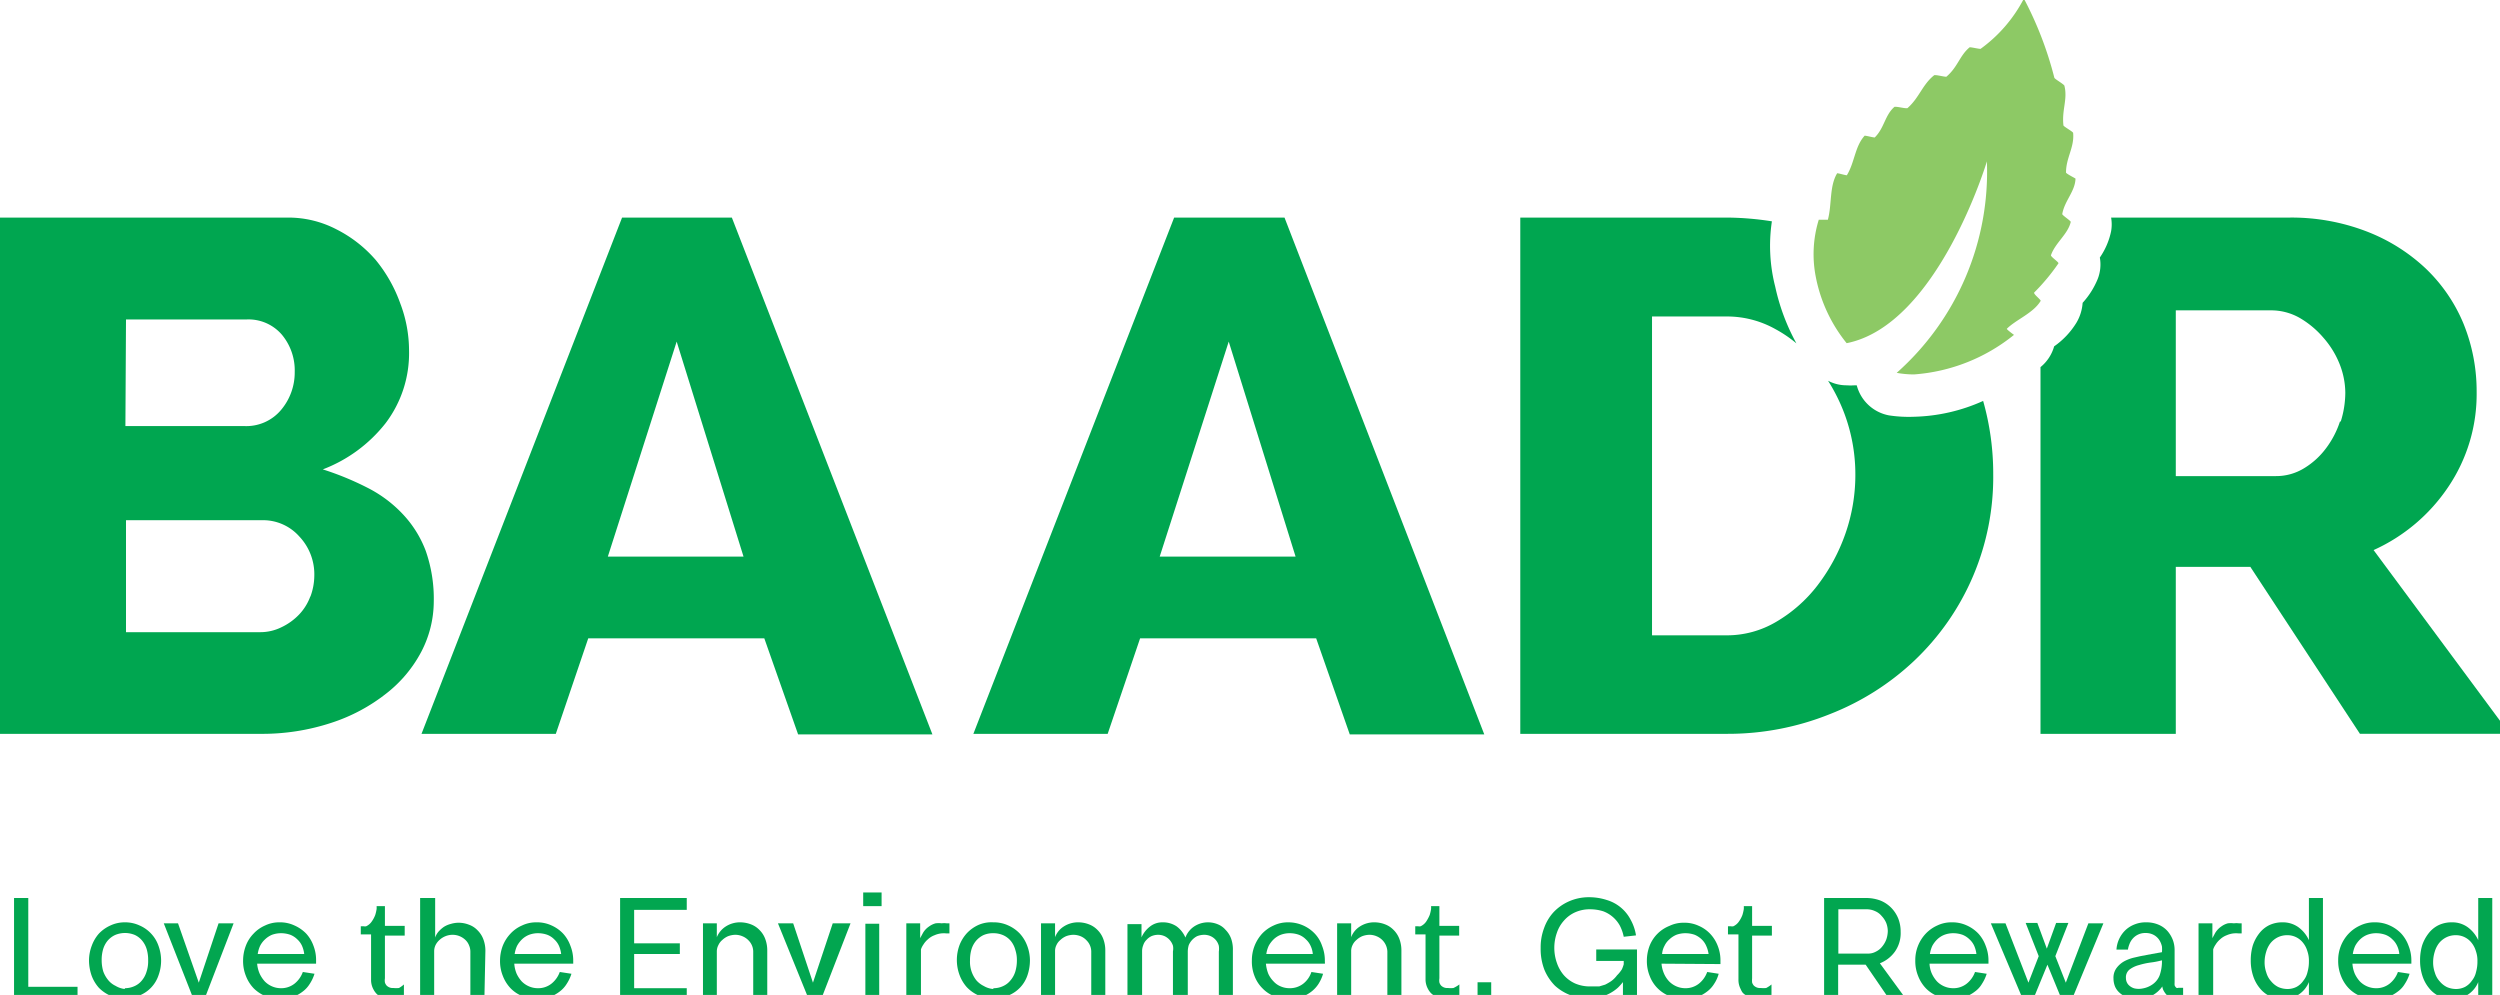<svg xmlns="http://www.w3.org/2000/svg" xmlns:xlink="http://www.w3.org/1999/xlink" viewBox="0 0 109.96 43.76"><defs><style>.cls-1{fill:#00a650;}.cls-2{fill:#8dc965;}.cls-3{fill:#02a650;}</style><symbol id="New_Symbol_5" data-name="New Symbol 5" viewBox="0 0 126.89 50.5"><path class="cls-1" d="M21.93,30.4a7.31,7.31,0,0,0-.41-2.56A5.55,5.55,0,0,0,20.37,26a6.43,6.43,0,0,0-1.77-1.33,14.86,14.86,0,0,0-2.28-.94,7.37,7.37,0,0,0,3.17-2.33,5.85,5.85,0,0,0,1.19-3.67,6.71,6.71,0,0,0-.44-2.38A7.34,7.34,0,0,0,19,13.15,6.48,6.48,0,0,0,17,11.59,5.26,5.26,0,0,0,14.58,11H0V37.1H13.13a11.15,11.15,0,0,0,3.63-.56,8.91,8.91,0,0,0,2.77-1.48,6.54,6.54,0,0,0,1.78-2.13A5.53,5.53,0,0,0,21.93,30.4ZM6.37,16.15h6.11a2.22,2.22,0,0,1,1.77.77,2.82,2.82,0,0,1,.65,1.89,2.93,2.93,0,0,1-.67,1.89,2.29,2.29,0,0,1-1.89.84h-6Zm9.32,14a2.64,2.64,0,0,1-.57.92,3,3,0,0,1-.89.64,2.4,2.4,0,0,1-1.1.25H6.37V26.3h6.86a2.45,2.45,0,0,1,1.9.82,2.78,2.78,0,0,1,.76,2A3.08,3.08,0,0,1,15.69,30.17Z"/><path class="cls-1" d="M96.76,21.07A6.64,6.64,0,0,1,95.5,21a2.08,2.08,0,0,1-1.63-1.52l-.11,0a2.71,2.71,0,0,1-.4,0,2,2,0,0,1-.94-.23,9,9,0,0,1,.83,1.67A8.79,8.79,0,0,1,93.8,24a9,9,0,0,1-.51,3,9.37,9.37,0,0,1-1.4,2.59,7.24,7.24,0,0,1-2.08,1.84,4.88,4.88,0,0,1-2.5.69H83.52V16h3.79a5,5,0,0,1,2.45.64,6.38,6.38,0,0,1,1.06.72,10.59,10.59,0,0,1-1.07-2.86,8.34,8.34,0,0,1-.17-3.31A15.07,15.07,0,0,0,87.33,11H76.86V37.1H87.33a13.8,13.8,0,0,0,5.19-1,13.2,13.2,0,0,0,4.25-2.69,12.78,12.78,0,0,0,4-9.44,13.44,13.44,0,0,0-.51-3.7A9,9,0,0,1,96.76,21.07Z"/><path class="cls-1" d="M31.45,11,21.31,37.1H28.1l1.64-4.83,8.9,0,1.71,4.86h6.79L37,11Zm-.72,17.14,3.48-10.87,3.38,10.87Z"/><path class="cls-1" d="M120,27.81a9,9,0,0,0,3.78-3.2,8.38,8.38,0,0,0,1.43-4.78,9.07,9.07,0,0,0-.67-3.48,8.19,8.19,0,0,0-1.92-2.79,9.14,9.14,0,0,0-3-1.87,10.56,10.56,0,0,0-3.89-.69h-9a2,2,0,0,1,0,.69,3.63,3.63,0,0,1-.57,1.33,2,2,0,0,1-.11,1.09,4.08,4.08,0,0,1-.76,1.2,2.27,2.27,0,0,1-.31,1,4,4,0,0,1-1.13,1.2,2.07,2.07,0,0,1-.69,1.05V37.1H110V28.66h3.77l5.54,8.44h7.57Zm-1.7-6.5a4.64,4.64,0,0,1-.71,1.36,3.88,3.88,0,0,1-1.1,1,2.7,2.7,0,0,1-1.43.4H110V15.69h4.83a2.92,2.92,0,0,1,1.43.38,4.65,4.65,0,0,1,1.2,1,4.55,4.55,0,0,1,.82,1.33,4,4,0,0,1,.29,1.46A4.92,4.92,0,0,1,118.34,21.31Z"/><path class="cls-1" d="M59.36,11,49.21,37.1H56l1.64-4.83,8.9,0,1.7,4.86h6.8L64.94,11Zm-.73,17.14,3.49-10.87L65.5,28.14Z"/><path class="cls-2" d="M104.45,8.72c0-.75.43-1.27.36-2,0-.06-.48-.32-.49-.38-.09-.78.22-1.32.05-2,0-.07-.49-.34-.51-.41a18,18,0,0,0-1.54-4,7.24,7.24,0,0,1-2.19,2.54h0c-.12,0-.43-.08-.55-.08h0c-.51.42-.6,1-1.18,1.49h0c-.13,0-.42-.08-.55-.08h-.06c-.6.47-.76,1.15-1.36,1.67h-.06c-.13,0-.4-.07-.53-.07l-.06,0c-.49.42-.51,1.07-1,1.55h0c-.1,0-.41-.09-.51-.09h0c-.5.55-.5,1.35-.9,2h0c-.09,0-.4-.1-.49-.1h0c-.4.66-.26,1.58-.47,2.35h0c-.1,0-.3,0-.4,0l-.06,0A5.93,5.93,0,0,0,91.8,14a7.63,7.63,0,0,0,1.56,3.35c4.61-.92,7.09-9.19,7.09-9.19a13.59,13.59,0,0,1-4.56,10.69,4.94,4.94,0,0,0,.87.08,9.08,9.08,0,0,0,5.06-2s-.39-.28-.36-.31c.46-.46,1.34-.79,1.71-1.41,0-.07-.37-.34-.33-.42a10.32,10.32,0,0,0,1.23-1.48c0-.07-.41-.34-.38-.41.22-.63.85-1.05,1-1.68,0-.06-.44-.34-.43-.4.12-.68.65-1.14.67-1.79C104.9,9,104.45,8.78,104.45,8.72Z"/><path class="cls-3" d="M3.92,49.89v.56H.71V45.4h.72v4.49Z"/><path class="cls-3" d="M6.31,46.63a1.71,1.71,0,0,1,.75.16,1.74,1.74,0,0,1,.58.41,1.72,1.72,0,0,1,.37.61,2.18,2.18,0,0,1,0,1.51,1.67,1.67,0,0,1-.94,1,1.86,1.86,0,0,1-.77.15,1.84,1.84,0,0,1-.76-.15A1.89,1.89,0,0,1,5,49.94a1.93,1.93,0,0,1-.37-.62,2.38,2.38,0,0,1-.13-.76,2.12,2.12,0,0,1,.14-.75A1.91,1.91,0,0,1,5,47.2a1.85,1.85,0,0,1,.58-.41A1.68,1.68,0,0,1,6.31,46.63Zm0,3.33a1.18,1.18,0,0,0,.5-.11,1,1,0,0,0,.37-.29,1.23,1.23,0,0,0,.23-.44,1.65,1.65,0,0,0,.08-.56A1.9,1.9,0,0,0,7.42,48a1.23,1.23,0,0,0-.23-.44,1.06,1.06,0,0,0-.37-.29,1.29,1.29,0,0,0-1,0,1.1,1.1,0,0,0-.38.29,1.23,1.23,0,0,0-.23.44,1.93,1.93,0,0,0-.07.55,2,2,0,0,0,.08.56,1.48,1.48,0,0,0,.25.44,1.06,1.06,0,0,0,.37.29A1.14,1.14,0,0,0,6.31,50Z"/><path class="cls-3" d="M8.28,46.68H9l1.05,3,1-3h.76l-1.45,3.77H9.76Z"/><path class="cls-3" d="M13,48.72a1.59,1.59,0,0,0,.13.51,1.56,1.56,0,0,0,.26.39,1.15,1.15,0,0,0,.37.25,1.12,1.12,0,0,0,.44.09,1.08,1.08,0,0,0,.69-.23,1.33,1.33,0,0,0,.42-.59l.59.09a2,2,0,0,1-.24.51,1.41,1.41,0,0,1-.37.4,1.78,1.78,0,0,1-.51.27,2.17,2.17,0,0,1-.65.09,1.85,1.85,0,0,1-1.3-.53,1.88,1.88,0,0,1-.39-.61,2,2,0,0,1-.15-.8,2.12,2.12,0,0,1,.14-.75,1.77,1.77,0,0,1,.39-.61,1.74,1.74,0,0,1,.58-.41,1.63,1.63,0,0,1,.73-.16,1.7,1.7,0,0,1,.76.16,1.89,1.89,0,0,1,.59.41,1.83,1.83,0,0,1,.37.62,2,2,0,0,1,.13.75v.15Zm1.2-1.54a1.33,1.33,0,0,0-.45.08,1.18,1.18,0,0,0-.35.23,1.15,1.15,0,0,0-.25.33,1.48,1.48,0,0,0-.12.41h2.35a1.46,1.46,0,0,0-.11-.41,1,1,0,0,0-.24-.33,1.07,1.07,0,0,0-.35-.23A1.42,1.42,0,0,0,14.18,47.18Z"/><path class="cls-3" d="M20.42,49.77v.54l-.24.12a.63.63,0,0,1-.21,0,.53.53,0,0,1-.21,0,1.28,1.28,0,0,1-.36,0,1.09,1.09,0,0,1-.27-.11A.65.65,0,0,1,19,50.2a.94.94,0,0,1-.12-.18,1,1,0,0,1-.12-.49V47.24h-.52v-.41l.15,0a.33.33,0,0,0,.12,0,.71.71,0,0,0,.29-.25,1.43,1.43,0,0,0,.17-.32,2.11,2.11,0,0,0,.07-.3,1.14,1.14,0,0,0,0-.15h.42v1h1v.49h-1v1.15c0,.17,0,.34,0,.5v.51a.68.68,0,0,0,0,.21.42.42,0,0,0,.09.16.44.44,0,0,0,.34.12,1.45,1.45,0,0,0,.28,0A1.34,1.34,0,0,0,20.42,49.77Z"/><path class="cls-3" d="M24.49,50.45h-.71V48.1a.79.79,0,0,0-.06-.29.77.77,0,0,0-.17-.27.94.94,0,0,0-.68-.28,1,1,0,0,0-.35.07,1,1,0,0,0-.3.19.86.86,0,0,0-.2.26.73.73,0,0,0-.07.31v2.36h-.71V45.4H22v2a.9.9,0,0,1,.17-.3,1.55,1.55,0,0,1,.27-.24,1.23,1.23,0,0,1,.35-.15,1.4,1.4,0,0,1,.41-.06,1.45,1.45,0,0,1,.51.1,1.11,1.11,0,0,1,.43.28,1.25,1.25,0,0,1,.29.44,1.64,1.64,0,0,1,.11.6Z"/><path class="cls-3" d="M26,48.72a1.59,1.59,0,0,0,.12.51,1.56,1.56,0,0,0,.26.39,1.15,1.15,0,0,0,.37.25,1.13,1.13,0,0,0,.45.09,1.07,1.07,0,0,0,.68-.23,1.33,1.33,0,0,0,.42-.59l.59.09a2,2,0,0,1-.24.51,1.41,1.41,0,0,1-.37.4,1.78,1.78,0,0,1-.51.27,2.15,2.15,0,0,1-.64.09,1.71,1.71,0,0,1-.72-.14,1.69,1.69,0,0,1-.59-.39,1.88,1.88,0,0,1-.39-.61,2,2,0,0,1-.15-.8,2.12,2.12,0,0,1,.14-.75,1.93,1.93,0,0,1,.39-.61,1.74,1.74,0,0,1,.58-.41,1.64,1.64,0,0,1,.74-.16,1.73,1.73,0,0,1,.76.16,1.85,1.85,0,0,1,.58.41,1.83,1.83,0,0,1,.37.62,2,2,0,0,1,.14.75v.07s0,0,0,.08Zm1.2-1.54a1.25,1.25,0,0,0-.45.08,1.11,1.11,0,0,0-.36.23,1.37,1.37,0,0,0-.25.33,1.48,1.48,0,0,0-.12.41h2.35a1.46,1.46,0,0,0-.11-.41,1,1,0,0,0-.24-.33,1,1,0,0,0-.35-.23A1.4,1.4,0,0,0,27.22,47.18Z"/><path class="cls-3" d="M32.06,46v1.69h2.31v.54H32.06v1.73h2.66v.54H31.35V45.4h3.37V46Z"/><path class="cls-3" d="M38.79,50.45h-.71V48.1a.81.81,0,0,0-.24-.56.88.88,0,0,0-.29-.2.92.92,0,0,0-.38-.08,1.1,1.1,0,0,0-.36.07,1,1,0,0,0-.29.19.73.73,0,0,0-.2.26.68.68,0,0,0-.08.31v2.36h-.7V46.68h.7v.7a1.18,1.18,0,0,1,.45-.54,1.33,1.33,0,0,1,.76-.21,1.54,1.54,0,0,1,.51.1,1.18,1.18,0,0,1,.43.28,1.25,1.25,0,0,1,.29.44,1.64,1.64,0,0,1,.11.6Z"/><path class="cls-3" d="M39.33,46.68h.77l1,3,1-3H43l-1.46,3.77h-.68Z"/><path class="cls-3" d="M44.57,45.12v.69h-.93v-.69Zm-.12,1.58v3.75h-.7V46.7Z"/><path class="cls-3" d="M48,47.19h-.15a1.32,1.32,0,0,0-.27,0,1.17,1.17,0,0,0-.33.09,1,1,0,0,0-.34.21,1.1,1.1,0,0,0-.23.27.89.89,0,0,0-.12.24v2.44h-.74V46.68h.7v.75l.14-.26a1,1,0,0,1,.31-.33,1,1,0,0,1,.33-.16,1.24,1.24,0,0,1,.31,0,.94.94,0,0,1,.25,0l.14,0Z"/><path class="cls-3" d="M50.22,46.63a1.73,1.73,0,0,1,.76.16,1.85,1.85,0,0,1,.58.41,1.88,1.88,0,0,1,.37.61,2.12,2.12,0,0,1,.14.75,2.38,2.38,0,0,1-.13.76,1.67,1.67,0,0,1-.94,1,1.9,1.9,0,0,1-.78.15,1.87,1.87,0,0,1-.76-.15,1.85,1.85,0,0,1-.58-.41,1.93,1.93,0,0,1-.37-.62,2.18,2.18,0,0,1,0-1.51,1.91,1.91,0,0,1,.38-.61,1.85,1.85,0,0,1,.58-.41A1.64,1.64,0,0,1,50.22,46.63Zm0,3.33a1.12,1.12,0,0,0,.5-.11,1,1,0,0,0,.37-.29,1.25,1.25,0,0,0,.24-.44,1.94,1.94,0,0,0,.08-.56,1.61,1.61,0,0,0-.08-.54,1.21,1.21,0,0,0-.22-.44,1.06,1.06,0,0,0-.37-.29,1.21,1.21,0,0,0-.52-.11,1.19,1.19,0,0,0-.51.1,1.16,1.16,0,0,0-.37.29,1.23,1.23,0,0,0-.23.44,1.93,1.93,0,0,0-.07.55,1.5,1.5,0,0,0,.32,1,1.2,1.2,0,0,0,.38.29A1.09,1.09,0,0,0,50.22,50Z"/><path class="cls-3" d="M55.88,50.45h-.71V48.1a.81.81,0,0,0-.24-.56.84.84,0,0,0-.28-.2,1,1,0,0,0-.39-.08,1.1,1.1,0,0,0-.36.07,1,1,0,0,0-.29.19.73.73,0,0,0-.2.26.67.67,0,0,0-.07.31v2.36h-.71V46.68h.71v.7a1.1,1.1,0,0,1,.44-.54,1.33,1.33,0,0,1,.76-.21,1.49,1.49,0,0,1,.51.1,1.18,1.18,0,0,1,.43.28,1.25,1.25,0,0,1,.29.44,1.64,1.64,0,0,1,.11.6Z"/><path class="cls-3" d="M62.33,48.06v2.39h-.71V48.11a1,1,0,0,0,0-.29.74.74,0,0,0-.39-.48.8.8,0,0,0-.36-.08,1,1,0,0,0-.35.07.92.92,0,0,0-.42.45,1.18,1.18,0,0,0-.05.31v2.36H59.3V48.1a.77.77,0,0,0,0-.29.81.81,0,0,0-.4-.47.8.8,0,0,0-.36-.08.88.88,0,0,0-.33.07.79.79,0,0,0-.25.19.63.63,0,0,0-.16.26.81.81,0,0,0-.06.31v2.36H57V46.72h.71v.67a1.41,1.41,0,0,1,.42-.54,1,1,0,0,1,.65-.22,1.23,1.23,0,0,1,.7.2,1.37,1.37,0,0,1,.45.57,1.16,1.16,0,0,1,.44-.56,1.28,1.28,0,0,1,1.2-.11,1,1,0,0,1,.39.28,1.23,1.23,0,0,1,.28.44A1.66,1.66,0,0,1,62.33,48.06Z"/><path class="cls-3" d="M64,48.72a1.91,1.91,0,0,0,.12.51,1.36,1.36,0,0,0,.27.39,1,1,0,0,0,.36.25,1.13,1.13,0,0,0,.45.09,1.1,1.1,0,0,0,.69-.23,1.24,1.24,0,0,0,.41-.59l.59.09a2,2,0,0,1-.23.51,1.57,1.57,0,0,1-.37.4,1.71,1.71,0,0,1-.52.27,2.11,2.11,0,0,1-.64.09,1.75,1.75,0,0,1-.72-.14,1.65,1.65,0,0,1-.58-.39,1.75,1.75,0,0,1-.4-.61,2,2,0,0,1-.14-.8,2,2,0,0,1,.52-1.36,1.85,1.85,0,0,1,.58-.41,1.67,1.67,0,0,1,.74-.16,1.84,1.84,0,0,1,1.34.57,1.68,1.68,0,0,1,.37.62,2,2,0,0,1,.14.75v.07a.22.22,0,0,1,0,.08Zm1.2-1.54a1.25,1.25,0,0,0-.45.08,1.11,1.11,0,0,0-.36.23,1.37,1.37,0,0,0-.25.33,1.48,1.48,0,0,0-.12.41h2.35a1.19,1.19,0,0,0-.11-.41,1,1,0,0,0-.24-.33,1,1,0,0,0-.35-.23A1.36,1.36,0,0,0,65.2,47.18Z"/><path class="cls-3" d="M70.85,50.45h-.71V48.1a.87.87,0,0,0-.53-.76.92.92,0,0,0-.38-.08,1.1,1.1,0,0,0-.36.07,1,1,0,0,0-.29.19.73.73,0,0,0-.2.26.67.67,0,0,0-.07.31v2.36H67.6V46.68h.71v.7a1.1,1.1,0,0,1,.44-.54,1.33,1.33,0,0,1,.76-.21,1.49,1.49,0,0,1,.51.1,1.18,1.18,0,0,1,.43.28,1.25,1.25,0,0,1,.29.44,1.64,1.64,0,0,1,.11.6Z"/><path class="cls-3" d="M73.78,49.77v.54l-.24.12a.63.63,0,0,1-.21,0,.53.53,0,0,1-.21,0,1.28,1.28,0,0,1-.36,0,1.09,1.09,0,0,1-.27-.11.65.65,0,0,1-.18-.15.94.94,0,0,1-.12-.18,1,1,0,0,1-.12-.49V47.24h-.52v-.41l.15,0a.33.33,0,0,0,.12,0,.71.71,0,0,0,.29-.25,2,2,0,0,0,.17-.32,2.11,2.11,0,0,0,.07-.3,1.14,1.14,0,0,0,0-.15h.42v1h1v.49h-1v1.15c0,.17,0,.34,0,.5v.51a.68.68,0,0,0,0,.21.42.42,0,0,0,.09.16.44.44,0,0,0,.34.12,1.45,1.45,0,0,0,.28,0A1.6,1.6,0,0,0,73.78,49.77Z"/><path class="cls-3" d="M74.7,50.45v-.79h.69v.79Z"/><path class="cls-3" d="M82.76,48v.54h0v1.88h-.71v-.77a3,3,0,0,1-.25.28,2.09,2.09,0,0,1-.84.46,2,2,0,0,1-.63.08,2.69,2.69,0,0,1-.94-.16,2.42,2.42,0,0,1-.78-.48,2.54,2.54,0,0,1-.53-.8,2.92,2.92,0,0,1-.19-1.1,2.73,2.73,0,0,1,.17-1,2.35,2.35,0,0,1,.48-.81,2.4,2.4,0,0,1,.78-.55,2.48,2.48,0,0,1,1-.21,2.9,2.9,0,0,1,.91.14,2,2,0,0,1,1.21,1,2.38,2.38,0,0,1,.27.79l-.62.07a2.14,2.14,0,0,0-.2-.57,1.6,1.6,0,0,0-.84-.72,2.23,2.23,0,0,0-.66-.1,1.79,1.79,0,0,0-.75.15,1.63,1.63,0,0,0-.57.42,1.74,1.74,0,0,0-.36.62,2.29,2.29,0,0,0,0,1.52,1.88,1.88,0,0,0,.35.62,1.69,1.69,0,0,0,.57.42,1.87,1.87,0,0,0,.76.15h.2l.26,0,.3-.09a2.48,2.48,0,0,0,.31-.18,1.33,1.33,0,0,0,.29-.29A1.66,1.66,0,0,0,82,49a2,2,0,0,0,.09-.25l0-.17H80.7V48Z"/><path class="cls-3" d="M84,48.72a1.59,1.59,0,0,0,.13.51,1.33,1.33,0,0,0,.26.39,1.15,1.15,0,0,0,.37.25,1.12,1.12,0,0,0,.44.09,1.08,1.08,0,0,0,.69-.23,1.33,1.33,0,0,0,.42-.59l.58.09a1.69,1.69,0,0,1-.23.51,1.41,1.41,0,0,1-.37.4,1.78,1.78,0,0,1-.51.27,2.17,2.17,0,0,1-.65.09,1.78,1.78,0,0,1-.72-.14,1.75,1.75,0,0,1-1-1,2,2,0,0,1-.15-.8,2.12,2.12,0,0,1,.14-.75,1.78,1.78,0,0,1,1-1,1.63,1.63,0,0,1,.73-.16,1.7,1.7,0,0,1,.76.16,1.74,1.74,0,0,1,.58.41,1.85,1.85,0,0,1,.38.62,2,2,0,0,1,.13.75v.15Zm1.2-1.54a1.33,1.33,0,0,0-.45.08,1.18,1.18,0,0,0-.35.23,1,1,0,0,0-.25.33,1,1,0,0,0-.12.41h2.35a1.48,1.48,0,0,0-.12-.41,1,1,0,0,0-.23-.33,1.18,1.18,0,0,0-.35-.23A1.42,1.42,0,0,0,85.21,47.18Z"/><path class="cls-3" d="M89.56,49.77v.54a1.34,1.34,0,0,1-.24.12.63.63,0,0,1-.21,0,.53.53,0,0,1-.21,0,1.28,1.28,0,0,1-.36,0,.89.89,0,0,1-.26-.11.58.58,0,0,1-.19-.15A.94.94,0,0,1,88,50a1,1,0,0,1-.11-.49V47.24h-.53v-.41l.15,0a.33.33,0,0,0,.12,0,.71.71,0,0,0,.29-.25,1.43,1.43,0,0,0,.17-.32,2.11,2.11,0,0,0,.07-.3,1.14,1.14,0,0,0,0-.15h.42v1h1v.49h-1v1.15c0,.17,0,.34,0,.5v.51a1.25,1.25,0,0,0,0,.21.42.42,0,0,0,.09.16.45.45,0,0,0,.35.12,1.47,1.47,0,0,0,.27,0A1.34,1.34,0,0,0,89.56,49.77Z"/><path class="cls-3" d="M96.32,50.45h-.85l-1.15-1.68H92.93v1.68h-.71V45.4h2.13a2.05,2.05,0,0,1,.72.13,1.62,1.62,0,0,1,.55.37,1.68,1.68,0,0,1,.35.54,1.81,1.81,0,0,1,.12.67,1.62,1.62,0,0,1-.29,1,1.69,1.69,0,0,1-.76.59Zm-3.38-2.24h1.49a.8.8,0,0,0,.41-.1.9.9,0,0,0,.32-.26,1.23,1.23,0,0,0,.21-.37,1.41,1.41,0,0,0,.07-.41,1.19,1.19,0,0,0-.08-.41,1.18,1.18,0,0,0-.23-.35.86.86,0,0,0-.34-.25,1,1,0,0,0-.43-.09H92.94Z"/><path class="cls-3" d="M97.55,48.72a1.37,1.37,0,0,0,.12.51,1.56,1.56,0,0,0,.26.39,1.15,1.15,0,0,0,.37.25,1.13,1.13,0,0,0,.45.09,1.07,1.07,0,0,0,.68-.23,1.33,1.33,0,0,0,.42-.59l.59.09a2,2,0,0,1-.24.51,1.28,1.28,0,0,1-.37.4,1.78,1.78,0,0,1-.51.27,2.15,2.15,0,0,1-.64.09,1.71,1.71,0,0,1-.72-.14,1.69,1.69,0,0,1-.59-.39,1.88,1.88,0,0,1-.39-.61,2,2,0,0,1-.15-.8,1.95,1.95,0,0,1,.53-1.36,1.85,1.85,0,0,1,.58-.41,1.64,1.64,0,0,1,.74-.16,1.73,1.73,0,0,1,.76.16,1.85,1.85,0,0,1,.58.41,1.83,1.83,0,0,1,.37.62,2,2,0,0,1,.14.75v.07s0,0,0,.08Zm1.2-1.54a1.25,1.25,0,0,0-.45.08,1.11,1.11,0,0,0-.36.23,1.37,1.37,0,0,0-.25.33,1.48,1.48,0,0,0-.12.41h2.35a1.46,1.46,0,0,0-.11-.41,1,1,0,0,0-.24-.33,1.07,1.07,0,0,0-.35-.23A1.4,1.4,0,0,0,98.75,47.18Z"/><path class="cls-3" d="M106.34,46.68l-1.56,3.77h-.58l-.69-1.68-.69,1.68h-.58l-1.59-3.77h.74l1.16,3,.52-1.34-.66-1.68H103l.48,1.3.47-1.3h.62l-.66,1.68.53,1.34,1.14-3Z"/><path class="cls-3" d="M109.32,49.87a1.46,1.46,0,0,1-.5.45,1.57,1.57,0,0,1-.77.18,1.29,1.29,0,0,1-.49-.08,1.07,1.07,0,0,1-.38-.21.9.9,0,0,1-.25-.33,1.11,1.11,0,0,1-.08-.41.82.82,0,0,1,.17-.55,1.23,1.23,0,0,1,.39-.33,2.07,2.07,0,0,1,.45-.17l.35-.08.58-.11.51-.09a1.59,1.59,0,0,0,0-.29,1,1,0,0,0-.13-.32.78.78,0,0,0-.26-.25.84.84,0,0,0-.44-.11.82.82,0,0,0-.4.09.84.84,0,0,0-.27.22.91.91,0,0,0-.15.27,1.13,1.13,0,0,0-.07.26H107a1.5,1.5,0,0,1,.47-1,1.42,1.42,0,0,1,.46-.28,1.48,1.48,0,0,1,.57-.1,1.54,1.54,0,0,1,.63.12,1.26,1.26,0,0,1,.45.32,1.5,1.5,0,0,1,.27.45,1.46,1.46,0,0,1,.09.49v1.66a1.15,1.15,0,0,0,0,.14.3.3,0,0,0,.09.13.13.13,0,0,0,.1,0h.09l.09,0,.06,0v.46l-.13.08a.55.55,0,0,1-.24,0,.63.63,0,0,1-.45-.17,1,1,0,0,1-.15-.2A.56.56,0,0,1,109.32,49.87Zm-1.84-.42a.5.5,0,0,0,.12.33.65.65,0,0,0,.31.19,1,1,0,0,0,.43,0,1.23,1.23,0,0,0,.48-.2,1,1,0,0,0,.36-.45,2.15,2.15,0,0,0,.12-.77,4,4,0,0,1-.56.11,3.75,3.75,0,0,0-.6.13,1.36,1.36,0,0,0-.47.22A.5.5,0,0,0,107.48,49.45Z"/><path class="cls-3" d="M113.33,47.19h-.15a1.32,1.32,0,0,0-.27,0,1.17,1.17,0,0,0-.33.09,1,1,0,0,0-.34.21,1.1,1.1,0,0,0-.23.27.89.89,0,0,0-.12.24v2.44h-.74V46.68h.7v.75l.14-.26a1.06,1.06,0,0,1,.31-.33,1,1,0,0,1,.33-.16,1.24,1.24,0,0,1,.31,0,.94.94,0,0,1,.25,0l.14,0Z"/><path class="cls-3" d="M117.44,45.4v5.05h-.71v-.8a1.36,1.36,0,0,1-1.34.85,1.53,1.53,0,0,1-.64-.14,1.45,1.45,0,0,1-.51-.41,1.88,1.88,0,0,1-.33-.61,2.45,2.45,0,0,1-.12-.78,2.66,2.66,0,0,1,.1-.75,2,2,0,0,1,.32-.61,1.44,1.44,0,0,1,.5-.42,1.51,1.51,0,0,1,.68-.15,1.35,1.35,0,0,1,.8.24,1.68,1.68,0,0,1,.54.66V45.4ZM115.64,50a1,1,0,0,0,.47-.11,1,1,0,0,0,.34-.31,1.06,1.06,0,0,0,.21-.44,1.9,1.9,0,0,0,.07-.54,1.46,1.46,0,0,0-.08-.52,1.2,1.2,0,0,0-.22-.42,1,1,0,0,0-.79-.38,1.07,1.07,0,0,0-.49.11,1.12,1.12,0,0,0-.36.29,1.3,1.3,0,0,0-.22.44,1.77,1.77,0,0,0-.08.52,1.53,1.53,0,0,0,.09.54,1.07,1.07,0,0,0,.24.43,1.12,1.12,0,0,0,.36.29A1.15,1.15,0,0,0,115.64,50Z"/><path class="cls-3" d="M118.93,48.72a1.59,1.59,0,0,0,.12.51,1.56,1.56,0,0,0,.26.39,1.15,1.15,0,0,0,.37.25,1.13,1.13,0,0,0,.45.09,1.07,1.07,0,0,0,.68-.23,1.33,1.33,0,0,0,.42-.59l.59.09a2,2,0,0,1-.24.51,1.28,1.28,0,0,1-.37.4,1.78,1.78,0,0,1-.51.27,2.15,2.15,0,0,1-.64.09,1.71,1.71,0,0,1-.72-.14,1.69,1.69,0,0,1-.59-.39,1.88,1.88,0,0,1-.39-.61,2,2,0,0,1-.15-.8,1.95,1.95,0,0,1,.53-1.36,1.85,1.85,0,0,1,.58-.41,1.64,1.64,0,0,1,.74-.16,1.73,1.73,0,0,1,.76.16,1.85,1.85,0,0,1,.58.41,1.83,1.83,0,0,1,.37.62,2,2,0,0,1,.14.75v.07s0,0,0,.08Zm1.2-1.54a1.25,1.25,0,0,0-.45.08,1.11,1.11,0,0,0-.36.23,1.37,1.37,0,0,0-.25.33,1.48,1.48,0,0,0-.12.41h2.35a1.19,1.19,0,0,0-.11-.41,1,1,0,0,0-.24-.33,1,1,0,0,0-.35-.23A1.4,1.4,0,0,0,120.13,47.18Z"/><path class="cls-3" d="M126,45.4v5.05h-.71v-.8a1.36,1.36,0,0,1-1.34.85,1.53,1.53,0,0,1-.64-.14,1.45,1.45,0,0,1-.51-.41,1.88,1.88,0,0,1-.33-.61,2.45,2.45,0,0,1-.12-.78,2.66,2.66,0,0,1,.1-.75,2,2,0,0,1,.32-.61,1.44,1.44,0,0,1,.5-.42,1.51,1.51,0,0,1,.68-.15,1.33,1.33,0,0,1,.8.24,1.68,1.68,0,0,1,.54.66V45.4ZM124.16,50a1,1,0,0,0,.47-.11,1,1,0,0,0,.34-.31,1.06,1.06,0,0,0,.21-.44,1.9,1.9,0,0,0,.07-.54,1.46,1.46,0,0,0-.08-.52,1.2,1.2,0,0,0-.22-.42,1,1,0,0,0-.79-.38,1.07,1.07,0,0,0-.49.11,1.12,1.12,0,0,0-.36.29,1.3,1.3,0,0,0-.22.44,1.77,1.77,0,0,0-.08.52,1.53,1.53,0,0,0,.09.54,1.07,1.07,0,0,0,.24.43,1.12,1.12,0,0,0,.36.29A1.15,1.15,0,0,0,124.16,50Z"/></symbol></defs><title>Asset 4</title><g id="Layer_2" data-name="Layer 2"><g id="Layer_1-2" data-name="Layer 1"><use width="126.89" height="50.5" transform="scale(0.87)" xlink:href="#New_Symbol_5"/></g></g></svg>